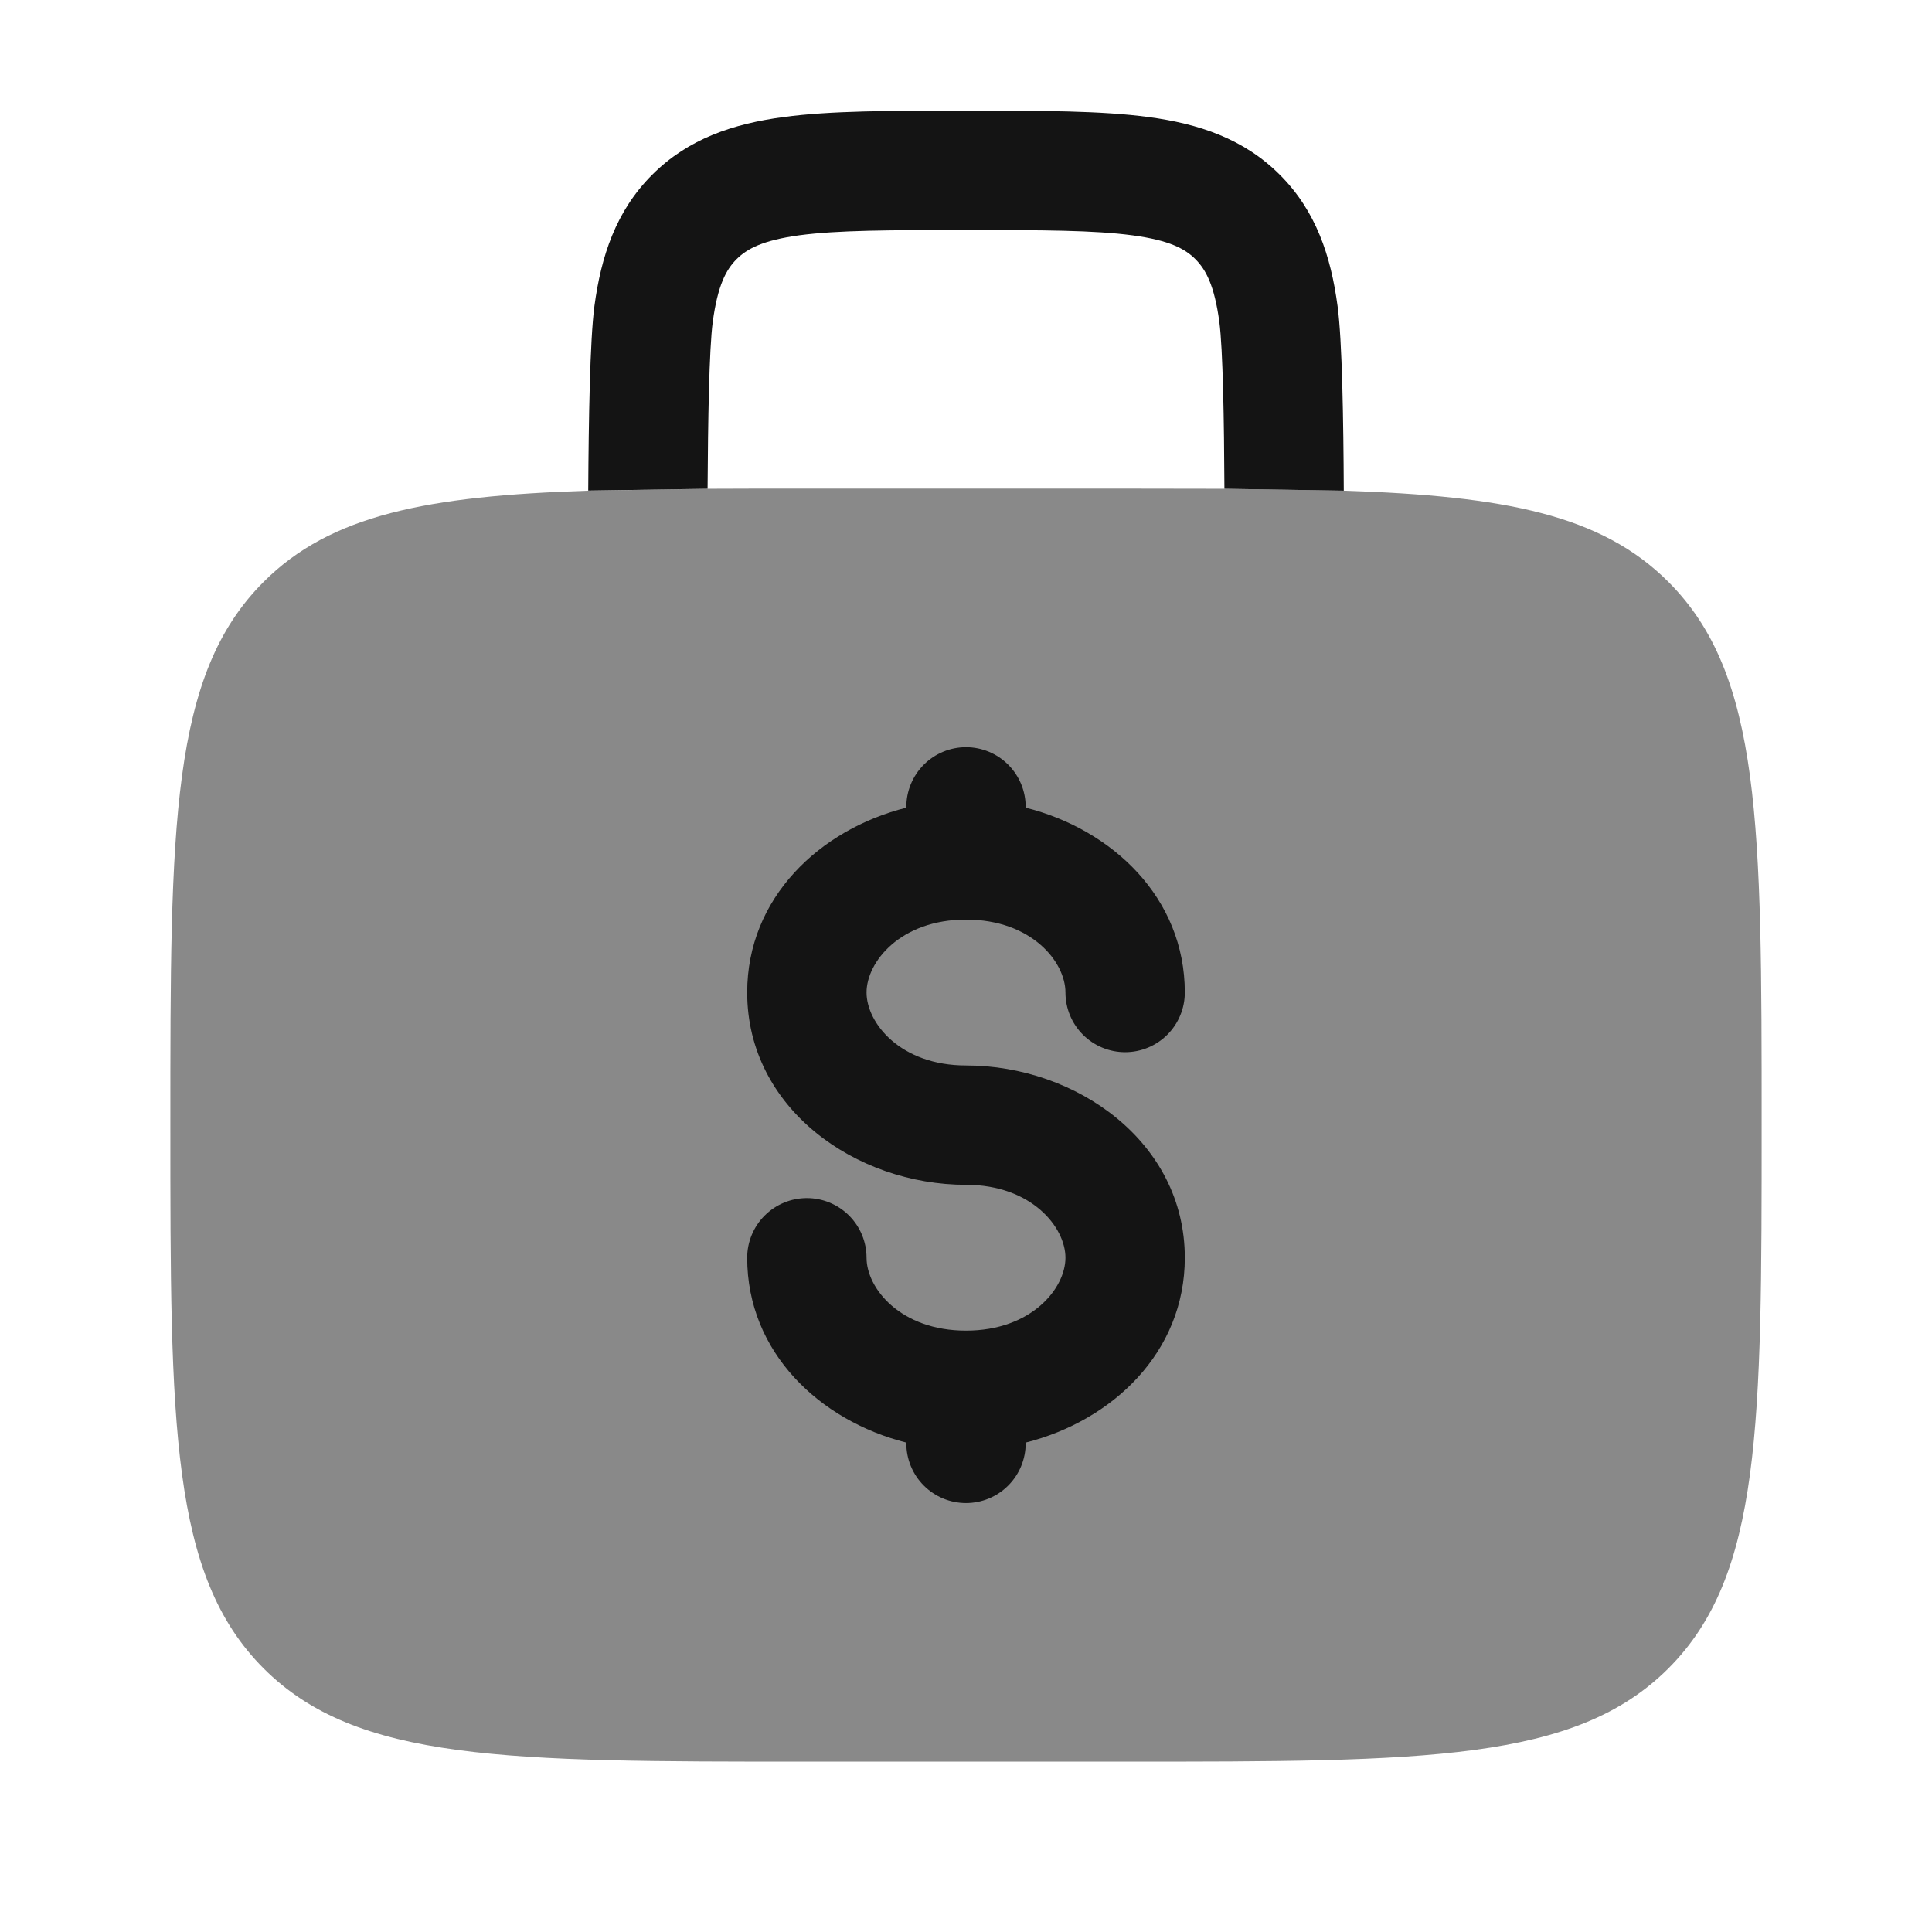 <svg width="86" height="86" viewBox="0 0 86 86" fill="none" xmlns="http://www.w3.org/2000/svg">
<path opacity="0.5" d="M11.734 25.901C14.72 22.912 19.023 22.076 26.184 21.842L31.497 21.757C32.885 21.75 34.358 21.748 35.917 21.75H50.083C51.646 21.75 53.12 21.752 54.503 21.757L59.816 21.842C66.977 22.076 71.28 22.912 74.266 25.901C78.417 30.048 78.417 36.728 78.417 50.083C78.417 63.439 78.417 70.118 74.266 74.266C70.115 78.413 63.439 78.417 50.083 78.417H35.917C22.561 78.417 15.882 78.417 11.734 74.266C7.587 70.115 7.583 63.439 7.583 50.083C7.583 36.728 7.583 30.048 11.734 25.901Z" fill="#141414"/>
<path d="M45.656 35.917C45.656 35.212 45.376 34.537 44.878 34.038C44.38 33.54 43.705 33.26 43 33.26C42.295 33.26 41.62 33.54 41.122 34.038C40.624 34.537 40.344 35.212 40.344 35.917V35.952C36.487 36.922 33.26 39.965 33.26 44.179C33.26 49.34 38.095 52.74 43 52.74C45.918 52.74 47.427 54.627 47.427 55.987C47.427 57.347 45.918 59.231 43 59.231C40.082 59.231 38.573 57.347 38.573 55.987C38.573 55.283 38.293 54.607 37.795 54.109C37.297 53.611 36.621 53.331 35.917 53.331C35.212 53.331 34.537 53.611 34.038 54.109C33.54 54.607 33.26 55.283 33.26 55.987C33.26 60.202 36.487 63.241 40.344 64.215V64.25C40.344 64.954 40.624 65.63 41.122 66.128C41.62 66.626 42.295 66.906 43 66.906C43.705 66.906 44.38 66.626 44.878 66.128C45.376 65.63 45.656 64.954 45.656 64.25V64.215C49.513 63.244 52.74 60.202 52.74 55.987C52.74 50.827 47.905 47.427 43 47.427C40.082 47.427 38.573 45.539 38.573 44.179C38.573 42.819 40.082 40.935 43 40.935C45.918 40.935 47.427 42.819 47.427 44.179C47.427 44.884 47.707 45.559 48.205 46.058C48.703 46.556 49.379 46.836 50.083 46.836C50.788 46.836 51.463 46.556 51.962 46.058C52.46 45.559 52.74 44.884 52.74 44.179C52.74 39.965 49.513 36.922 45.656 35.952V35.917ZM43.184 4.927H42.816C39.635 4.927 36.979 4.927 34.875 5.21C32.651 5.508 30.643 6.167 29.032 7.778C27.417 9.393 26.758 11.401 26.46 13.622C26.259 15.134 26.202 18.743 26.184 21.838L31.497 21.757C31.514 18.757 31.567 15.531 31.727 14.33C31.947 12.697 32.325 11.996 32.789 11.536C33.253 11.075 33.947 10.697 35.584 10.473C37.294 10.247 39.586 10.24 43 10.24C46.414 10.24 48.709 10.247 50.42 10.477C52.053 10.697 52.754 11.075 53.214 11.539C53.675 12.003 54.057 12.697 54.277 14.33C54.436 15.534 54.489 18.757 54.503 21.757L59.816 21.842C59.802 18.743 59.745 15.134 59.54 13.625C59.242 11.401 58.583 9.393 56.972 7.782C55.357 6.167 53.349 5.508 51.128 5.21C49.021 4.927 46.368 4.927 43.184 4.927Z" fill="#141414"/>
</svg>
